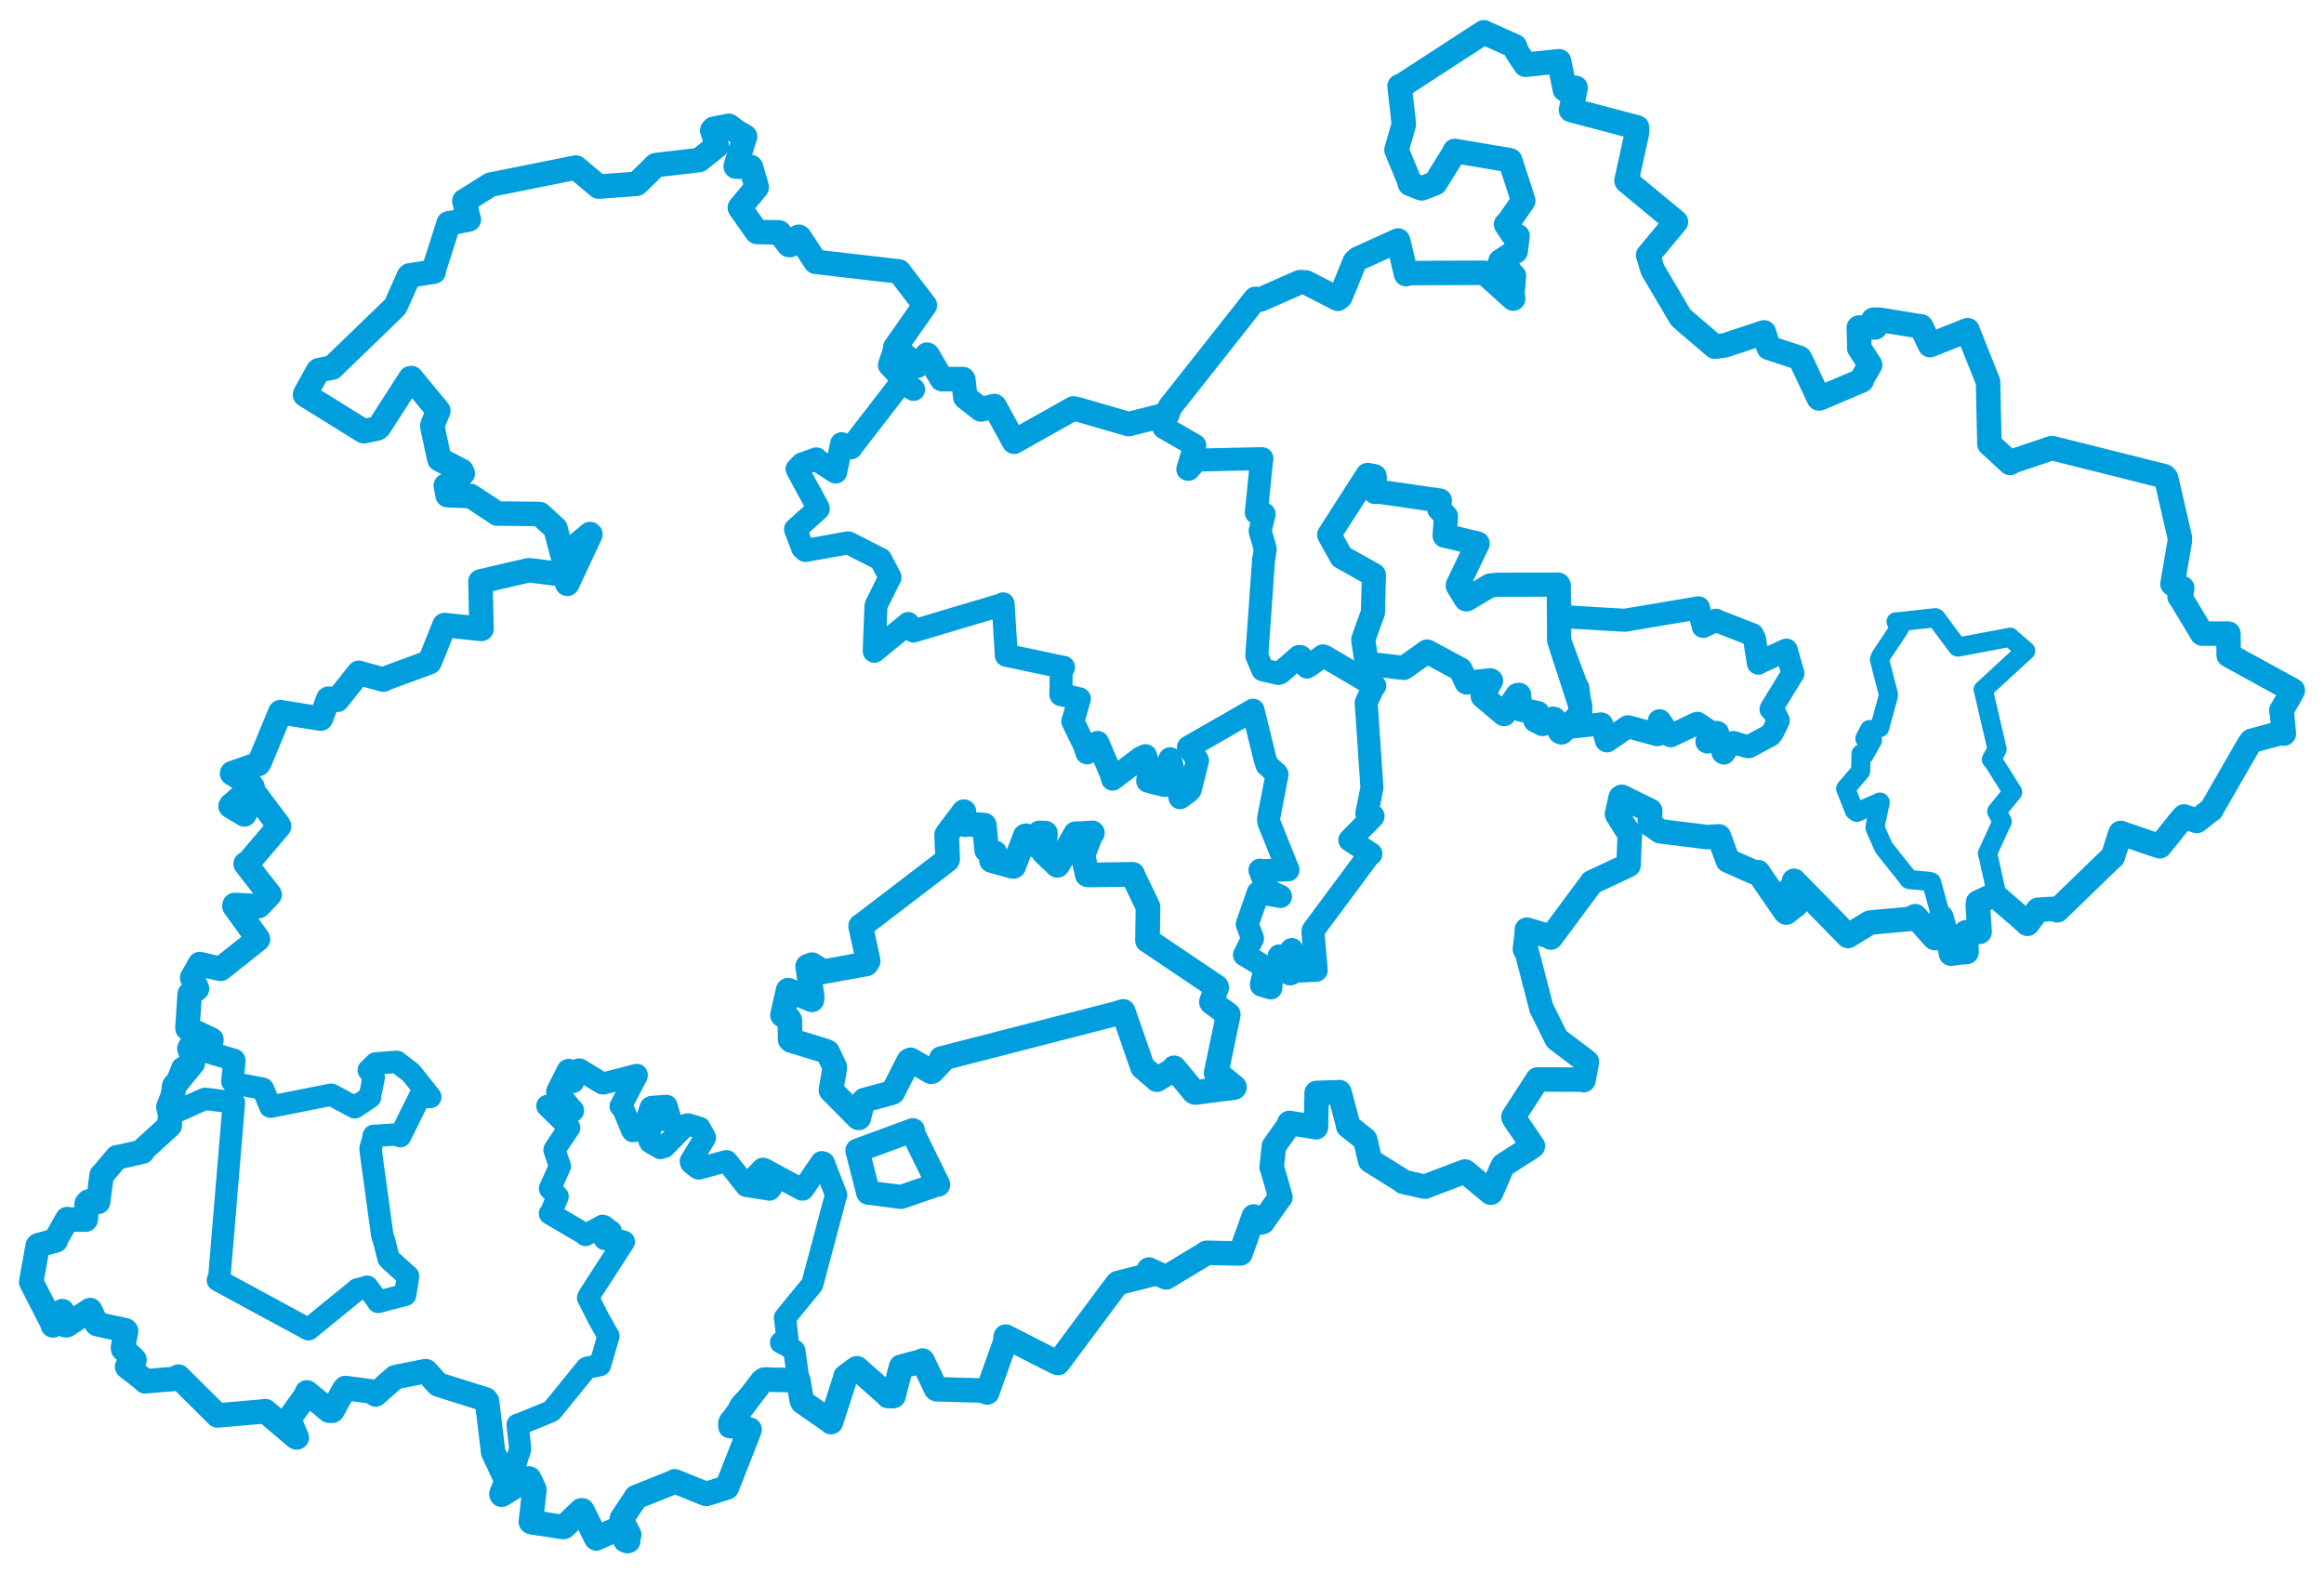 <svg viewBox="0 0 599.993 405.926" width="599.993" height="405.926" xmlns="http://www.w3.org/2000/svg">
  <title>Česko</title>
  <desc>Geojson of Česko</desc>
  <polygon points="43.188,285.766 43.63,287.656 43.659,287.813 52.672,283.787 52.989,283.678 59.883,284.554 60.385,284.624 56.631,329.675 56.244,330.495 79.206,342.944 79.645,343.18 91.942,333.162 92.247,332.887 94.559,332.298 94.787,332.187 97.466,335.784 97.631,336.108 104.533,334.297 104.611,334.266 105.346,329.556 105.342,329.457 100.88,325.45 100.303,324.846 99.175,320.357 98.689,318.93 95.678,296.895 95.675,296.442 96.392,293.927 96.47,293.245 102.159,292.897 103.311,293.324 108.334,283.186 111.084,283.203 106.13,276.971 102.44,274.121 96.996,274.544 95.208,276.256 96.433,278.026 96.479,278.219 95.473,283.122 95.548,283.213 91.749,285.787 91.574,285.863 85.635,282.664 85.418,282.622 69.932,285.698 69.787,285.686 67.944,281.213 67.847,281.074 60.654,279.674 59.979,279.186 60.528,273.968 60.453,273.644 54.441,271.864 54.183,271.763 51.887,268.233 51.831,268.225 49.24,270.042 48.889,270.676 49.895,273.807 49.8,274.429 47.145,275.693 47.09,275.738 43.188,285.766" stroke="#009edd" stroke-width="5.781px" fill="none" stroke-linejoin="round" vector-effect="non-scaling-stroke"></polygon>
  <polygon points="402.491,164.975 407.012,177.07 407.369,177.617 407.959,182.086 407.958,184.434 406.324,187.492 406.264,187.648 413.428,186.886 413.486,186.909 414.753,191.193 414.919,191.272 420.21,187.636 420.316,187.621 427.896,189.673 428.079,189.642 428.389,186.074 428.507,186.072 431.14,189.884 431.331,189.943 438.112,186.746 438.215,186.725 441.337,188.8 441.489,189.032 440.663,191.483 440.816,191.565 443.285,189.07 443.412,189.119 444.826,194.287 445.06,194.42 446.654,192.062 447.484,191.684 451.052,192.738 451.545,192.758 457.119,189.741 457.615,189.07 459.056,186.132 459.097,185.992 458.008,183.774 457.222,183.077 462.836,173.868 462.886,173.849 462.17,171.369 461.171,167.834 454.092,171.069 453.96,171.211 452.959,164.967 452.471,163.88 443.276,160.288 443.051,160.119 439.709,161.724 438.506,156.915 419.726,160.081 419.488,160.132 405.13,159.289 402.976,158.225 402.491,164.975" stroke="#009edd" stroke-width="5.942px" fill="none" stroke-linejoin="round" vector-effect="non-scaling-stroke"></polygon>
  <polygon points="476.496,203.604 478.764,209.3 479.358,209.722 485.348,207.063 485.405,207.129 484.105,213.296 484.064,213.701 486.109,218.324 486.444,218.975 492.776,226.908 492.877,227.055 498.171,227.548 498.648,227.723 503.526,245.328 503.684,246.207 506.367,245.848 507.722,245.779 507.623,242.803 507.556,240.675 510.188,240.59 511.09,240.561 510.608,233.86 510.688,232.957 515.257,230.038 515.29,229.963 513.222,220.618 513.081,220.379 516.829,212.206 516.92,212.085 515.513,209.51 515.496,209.498 519.451,204.685 519.605,204.514 514.303,196.068 514.13,196.056 515.556,193.494 515.595,193.403 512.049,178.198 511.999,178.068 522.762,168.161 522.971,168.022 519.005,164.643 518.977,164.509 505.534,167.051 505.372,167.001 499.811,159.539 499.614,159.471 489.831,160.56 489.508,160.521 490.361,161.739 490.452,162.078 485.5,169.513 485.216,170.276 487.538,179.257 487.546,179.566 485.373,187.537 485.295,187.874 483.062,188.677 482.676,188.338 481.46,190.655 483.386,191.113 483.403,191.12 481.347,194.786 480.474,194.604 480.373,198.972 480.34,199.119 476.496,203.604" stroke="#009edd" stroke-width="4.939px" fill="none" stroke-linejoin="round" vector-effect="non-scaling-stroke"></polygon>
  <polygon points="202.018,262.058 203.718,263.047 203.914,263.427 203.999,268.349 204.232,268.602 213.209,271.368 213.675,271.618 215.478,275.412 215.534,275.637 214.578,281.157 214.539,281.456 221.533,288.539 221.724,288.598 222.719,284.488 223.166,284.012 230.27,282.098 230.493,281.944 234.642,273.851 235.098,273.617 240.339,276.674 240.636,276.613 243.021,274.115 243,273.296 288.34,261.624 289.971,261.109 294.891,275.273 294.982,275.518 298.565,278.582 298.686,278.728 302.949,276.152 303.132,275.672 308.25,281.89 308.572,282.045 318.619,280.768 318.714,280.664 314.233,277.007 313.973,277.019 317.063,262.198 317.103,261.904 312.876,258.837 312.747,258.683 314.107,254.965 314.058,254.762 296.307,242.81 296.249,242.81 296.384,234.692 296.368,234.087 292.582,226.221 292.414,225.714 281.037,225.889 280.682,225.792 279.725,221.408 279.501,221.021 281.612,215.506 282.027,215.026 279.054,215.218 277.694,215.244 273.153,223.22 272.979,223.397 269.511,220.106 269.401,219.833 269.89,215.6 269.902,215.083 269.292,215.057 268.344,215.034 268.002,218.459 267.847,218.493 264.876,215.772 264.697,215.825 261.711,223.647 261.312,223.639 256.053,222.157 255.989,222.139 256.861,220.252 256.861,220.172 254.771,219.498 254.741,219.479 254.138,213.152 254.127,213.02 249.898,212.772 249.235,212.907 248.84,209.627 248.857,209.543 244.484,215.348 244.391,215.551 244.665,221.777 244.551,222.039 222.387,238.983 222.19,239.072 224.135,248.083 223.664,248.854 212.805,250.816 212.572,250.9 209.636,249.046 208.52,249.479 209.673,257.253 209.616,258.119 203.526,255.648 203.473,255.627 202.018,262.058" stroke="#009edd" stroke-width="6.365px" fill="none" stroke-linejoin="round" vector-effect="non-scaling-stroke"></polygon>
  <polygon points="343.155,138.065 346.238,143.616 346.343,143.784 354.688,148.458 354.704,148.494 354.461,158.079 354.472,158.078 351.965,165.044 351.953,165.187 352.827,171.112 352.864,171.313 361.701,172.356 362.438,172.436 368.423,168.199 368.5,168.214 377.022,172.813 377.078,172.851 378.596,176.176 378.682,176.217 384.814,175.634 384.958,175.729 382.78,179.638 382.773,179.733 388.195,184.31 388.316,184.365 391.766,179.433 392.172,179.372 392.622,183.171 392.654,183.203 396.958,184.061 396.997,184.083 396.346,185.911 396.378,185.993 398.183,186.902 398.239,186.926 400.964,185.519 401.25,185.596 402.751,188.952 403.164,189.116 407.958,184.434 407.959,182.086 402.579,165.503 402.513,165.301 402.435,151.144 402.312,150.927 386.535,150.952 384.682,151.155 378.633,154.755 378.475,154.714 376.354,151.254 376.373,151.02 381.495,140.331 381.495,140.317 373.361,138.371 372.96,138.301 373.307,133.359 373.313,133.299 371.538,131.36 371.736,129.211 356.195,126.979 355.013,127.016 354.953,124.978 354.889,122.938 353.384,122.645 353.077,122.602 343.155,138.065" stroke="#009edd" stroke-width="6.233px" fill="none" stroke-linejoin="round" vector-effect="non-scaling-stroke"></polygon>
  <polygon points="8.053,330.964 13.53,341.668 13.653,342.185 15.927,338.701 16.077,338.491 16.919,342.123 17.219,342.142 23.036,338.371 23.271,338.207 24.944,341.719 25.105,341.862 32.36,343.43 32.562,343.59 31.744,347.902 31.815,348.311 34.301,350.586 34.733,351.097 32.992,352.713 32.807,352.839 37.353,356.39 37.488,356.615 45.663,355.915 46.074,355.391 56.122,365.382 56.144,365.417 68.432,364.354 68.493,364.295 76.372,370.99 76.626,371.108 75.106,367.547 74.253,366.817 79.012,360.195 79.24,359.467 84.953,364.183 85.812,364.206 88.784,358.806 89.162,358.336 95.939,359.227 96.97,360.002 101.724,355.802 102.054,355.531 109.848,353.976 110.002,354.011 113.046,357.382 113.186,357.461 125.384,361.287 125.74,361.741 127.275,374.561 127.315,374.888 130.439,381.583 130.708,382.47 129.461,385.67 129.51,385.899 136.385,381.672 136.614,381.694 137.95,384.493 137.961,384.653 137.041,392.877 137.116,392.942 145.318,394.229 145.626,394.183 150.067,389.912 150.357,389.935 153.793,396.871 153.954,397.167 158.689,395.023 159.357,394.888 161.938,397.85 162.182,397.824 160.656,392.126 160.526,392.058 164.046,386.801 164.19,386.508 174.14,382.532 174.197,382.411 182.159,385.624 182.422,385.657 187.632,384.035 187.672,384.029 193.509,369.181 193.531,369.061 188.544,367.555 188.628,367.223 196.724,356.592 197.31,356.15 206.101,356.363 206.119,356.364 206.961,361.464 207.209,361.977 214.231,366.843 214.538,367.141 218.324,355.467 218.275,355.373 221.147,353.253 221.239,353.229 229.177,360.234 229.254,360.414 230.555,360.445 230.693,360.415 232.602,352.915 232.629,352.834 238.163,351.362 238.165,351.245 241.671,358.582 241.822,358.658 253.565,358.99 254.866,359.493 259.457,346.624 259.641,345.064 272.792,351.77 273.15,351.884 288.397,331.416 288.612,331.233 297.066,329.09 296.628,327.748 300.83,329.69 301.053,329.786 311.412,323.528 311.459,323.43 320.152,323.607 320.271,323.583 323.634,314.216 323.676,314.048 325.711,315.566 326.013,315.465 330.226,309.488 330.574,309.099 328.402,301.473 328.297,301.375 328.877,296.069 328.882,295.917 333.089,289.994 332.866,289.902 339.651,290.986 339.749,291.018 339.932,282.18 339.92,282.158 345.756,281.976 345.797,281.946 348.072,290.496 348.056,290.713 352.198,293.994 352.443,294.201 353.705,299.541 353.75,299.664 362.188,304.925 362.271,305.101 367.441,306.274 367.931,306.331 378.102,302.466 378.258,302.44 384.857,307.909 384.966,307.87 387.924,301.07 388.167,300.755 395.48,296.106 395.741,295.852 390.929,288.819 390.724,288.328 396.533,279.351 396.939,278.689 408.77,278.716 408.831,278.854 409.678,274.202 409.709,274.149 401.973,268.295 401.9,268.228 398.139,260.661 397.978,260.409 394.041,245.233 393.692,245.069 394.172,240.853 394.19,240 400.134,241.778 400.385,242.049 410.887,227.908 410.912,227.808 420.4,223.364 420.441,223.332 420.75,215.697 420.798,215.535 417.528,210.334 417.452,210.16 418.402,205.889 418.714,205.704 425.256,208.922 426.041,209.321 425.917,212.72 428.619,214.604 440.643,216.104 443.777,215.922 446.026,222.024 446.077,222.166 453.565,225.489 453.876,225.141 460.822,235.274 461.161,235.606 463.498,233.759 463.611,233.749 462.695,231.319 462.118,229.523 463.209,228.255 463.17,227.391 476.962,241.498 477.101,241.643 482.639,238.247 482.951,238.154 493.137,237.229 494.446,236.53 499.19,241.889 499.492,242.176 501.174,237.395 501.211,236.776 503.526,245.328 503.684,246.207 506.367,245.848 507.722,245.779 507.623,242.803 507.556,240.675 510.188,240.59 511.09,240.561 510.608,233.86 510.688,232.957 514.63,231.135 514.781,230.943 522.167,237.325 523.425,238.5 524.961,236.458 526.156,234.886 530.673,234.587 531.136,235.007 545.268,221.318 545.48,221.193 547.347,215.358 547.506,215.038 554.579,217.479 557.603,218.478 563.194,211.521 563.884,210.774 566.918,211.88 567.169,211.938 570.571,209.245 570.855,209.117 580.522,192.305 581.293,191.262 588.587,189.275 589.62,189.405 589.131,184.116 588.972,183.458 591.174,179.691 591.94,178.222 575.432,169.174 575.381,169.136 575.323,163.646 575.317,163.572 568.578,163.576 568.514,163.574 563.116,154.594 562.705,154.04 563.172,153.254 563.385,151.798 561.67,151.329 560.882,150.75 562.779,139.598 562.795,138.886 559.234,123.434 558.771,122.942 530.099,115.757 529.708,115.682 519.531,119.115 518.951,119.522 513.634,114.617 513.608,114.598 513.256,98.624 513.278,98.603 508.018,85.413 507.989,85.232 498.974,88.826 498.269,89.1 496.002,84.32 495.986,84.283 485.189,82.541 483.638,82.566 484.15,84.517 479.935,84.575 479.889,84.576 480.037,89.823 479.989,89.845 482.731,94.057 482.814,94.209 481.026,97.238 480.637,98.241 469.923,102.787 469.589,102.863 464.985,93.088 464.567,92.387 457.485,90.063 456.65,89.797 455.61,86.446 455.414,85.809 445.403,89.136 442.746,89.517 434.843,82.765 433.867,81.854 426.716,69.75 426.505,69.188 425.525,65.938 425.495,65.902 432.64,57.325 432.68,57.281 420.002,46.787 419.913,46.665 422.642,34.213 422.638,32.891 406.257,28.58 405.576,28.384 406.762,22.791 406.785,22.671 404.025,23.123 404.009,23.121 402.517,15.849 402.508,15.809 393.942,16.7 393.854,16.729 391.58,13.318 391.117,11.949 383.778,8.678 383.08,8.341 361.859,22.12 361.322,22.261 362.327,31.033 362.407,32.218 360.64,38.341 360.534,38.703 363.928,46.926 363.993,47.442 366.585,48.475 367.11,48.627 370.539,47.283 370.562,47.263 375.477,39.339 375.584,38.968 389.182,41.25 389.885,41.409 393.238,51.738 393.262,51.815 389.41,57.423 388.829,57.921 390.482,60.427 391.788,60.932 391.293,64.859 391.291,64.895 387.385,67.432 387.359,67.481 390.826,71.233 390.851,71.236 390.482,75.915 390.673,77.087 383.314,70.449 383.271,70.423 363.691,70.5 363.002,70.773 361.091,62.642 360.944,62.091 350.635,66.772 349.755,67.559 346.056,76.611 345.394,77.14 337.171,72.925 335.599,72.835 325.396,77.337 324.104,77.154 302.052,105.087 301.388,106.961 291.776,109.394 291.419,109.498 277.984,105.602 277.11,105.451 261.968,113.951 261.812,114.051 256.789,104.884 256.713,104.813 253.295,105.715 253.238,105.702 249.277,102.6 249.213,102.525 248.711,97.999 248.597,97.861 243.242,97.887 243.117,97.84 239.486,91.651 239.356,91.556 236.788,94.435 236.714,94.438 231.146,89.682 231.136,89.682 237.847,80.126 238.772,78.806 233.223,71.559 232.096,70.087 210.803,67.62 210.582,67.598 206.387,61.222 206.208,61.118 203.906,63.281 203.689,63.263 201.206,60.038 201.127,59.995 195.437,59.893 195.345,59.79 191.088,53.766 191.005,53.604 195.353,48.378 195.366,48.269 193.894,43.179 193.846,43.121 189.972,43.009 189.942,42.933 192.314,35.368 192.361,35.255 190.111,33.941 188.194,32.49 184.263,33.246 183.877,33.691 184.721,36.263 185.057,37.695 180.825,41.067 180.471,41.318 169.503,42.608 169.315,42.628 164.441,47.407 164.266,47.461 154.635,48.171 154.52,48.147 148.71,43.275 148.665,43.259 126.866,47.628 126.634,47.671 120.102,51.772 119.887,51.88 120.904,56.247 121.044,56.658 116.08,57.648 115.834,57.635 112.081,69.389 111.978,70.137 105.74,71.096 105.581,71.242 102.156,78.945 101.959,79.24 86.053,94.618 85.83,94.88 82.318,95.569 82.104,95.751 78.82,101.666 78.751,101.927 93.89,111.333 93.99,111.318 97.392,110.61 97.852,110.259 105.972,97.631 106.186,97.605 113.167,106.045 113.176,106.055 111.642,109.713 111.596,110.018 113.425,118.519 113.457,118.586 119.172,121.55 119.47,122.222 115.725,125.434 115.092,125.394 115.542,127.669 115.535,127.825 121.379,128.075 121.468,128.019 128.312,132.524 128.317,132.578 139.066,132.685 139.377,132.732 143.395,136.402 143.413,136.409 145.037,142.713 145.363,143.741 152.332,137.866 152.419,137.958 146.471,150.704 146.464,150.725 146.126,148.515 145.919,148.397 137.087,147.259 136.49,147.21 124.084,150.099 124.031,150.112 124.317,162.237 124.294,162.367 114.885,161.364 114.765,161.369 110.924,170.904 110.831,170.98 99.242,175.254 99.009,175.459 92.903,173.785 92.657,173.69 87.112,180.637 87.109,180.658 84.802,180.366 84.753,180.405 82.937,185.322 82.804,185.526 72.401,183.855 72.374,183.853 67.044,196.721 66.721,197.229 59.945,199.607 59.909,199.654 64.94,202.802 65.197,203.155 59.657,207.887 59.526,208.116 63.018,210.21 63.114,210.256 65.67,204.905 65.771,204.833 71.911,213.01 72.056,213.329 63.652,223.189 63.419,223.015 69.589,230.934 69.609,230.951 67,233.729 66.766,233.926 60.584,233.627 60.505,233.915 66.594,242.381 66.609,242.475 57.005,250.107 56.942,250.136 51.59,248.884 51.554,248.936 49.736,252.235 49.605,252.427 50.877,255.226 50.879,255.241 49.28,256.439 48.966,256.645 48.385,265.349 48.407,265.495 54.577,268.385 54.582,268.572 49.24,270.042 48.889,270.676 49.895,273.807 49.8,274.429 45.02,280.296 44.965,280.389 43.799,289.294 43.853,290.533 36.819,296.957 36.776,297.327 31.094,298.613 30.237,298.741 26.274,303.42 26.244,303.367 25.47,309.166 25.339,310.294 22.872,310.181 22.389,310.706 22.235,313.887 22.127,314.858 17.522,314.857 17.375,314.715 14.625,319.595 14.423,320.24 9.888,321.476 9.729,321.622 8.053,330.964" stroke="#009edd" stroke-width="6.323px" fill="none" stroke-linejoin="round" vector-effect="non-scaling-stroke"></polygon>
  <polygon points="205.373,136.654 207.224,141.493 207.928,142.122 218.968,140.137 219.032,140.144 227.351,144.385 227.368,144.409 229.746,148.966 229.773,149.066 226.237,156.143 226.15,156.457 225.701,167.783 225.708,168.14 234.191,161.21 234.477,160.961 235.717,162.711 235.808,162.909 258.9,156.031 258.98,155.895 259.776,168.761 259.781,169.166 274.523,172.291 274.57,172.259 273.987,173.41 273.875,179.322 277.062,180.031 278.666,180.403 277.032,186.044 276.952,186.186 279.958,192.396 280.632,194.374 283.17,191.938 283.384,191.659 286.856,199.769 287.235,201.152 294.55,195.603 295.75,195.095 296.627,198.345 296.302,201.649 298.292,202.217 300.72,202.777 301.623,196.857 302.088,195.866 304.652,205.913 304.664,205.947 306.815,204.372 307.267,203.888 308.868,197.549 309.182,196.322 307.153,193.264 306.816,192.921 322.464,183.934 323.5,183.339 326.608,195.996 327.102,197.486 329.546,199.69 329.693,199.929 327.495,211.389 327.565,212.226 332.392,224.237 332.54,224.582 325.963,224.757 325.284,224.636 327.208,229.707 327.31,229.852 330.58,231.404 330.594,231.447 324.886,230.444 324.854,230.433 322.094,238.318 321.999,238.635 323.251,241.957 323.37,242.257 321.406,246.293 321.286,246.49 326.527,249.615 326.702,249.73 325.654,254.079 325.663,254.316 327.454,254.883 328.098,255.063 328.479,249.47 328.496,249.398 330.683,250.769 330.88,250.924 330.295,247.103 330.246,246.788 331.998,246.999 332.209,246.937 333.047,251.442 333.492,251.263 333.471,245.32 333.492,245.126 334.919,250.113 334.909,250.728 339.749,250.489 339.82,250.489 338.966,240.65 339.043,240.149 353.715,220.405 353.941,220.433 348.522,216.903 348.465,216.874 354.452,210.832 354.484,210.659 352.94,210.136 352.871,210.014 354.188,203.488 354.192,203.322 352.71,181.487 352.703,181.394 354.502,177.523 354.929,177.075 341.842,169.396 341.545,169.31 337.762,172.054 337.424,172.211 335.806,169.533 335.344,169.484 330.573,173.652 330.071,173.87 326.062,172.945 325.961,172.825 324.489,169.317 324.471,169.291 326.204,144.689 326.659,141.716 325.351,137.168 325.331,137.002 326.378,132.736 324.34,132.377 325.693,118.885 325.804,118.404 308.995,118.774 308.998,118.727 306.869,121.154 306.649,121.137 308.186,116.046 308.47,114.99 300.569,110.43 300.492,110.4 301.132,107.757 301.388,106.961 291.776,109.394 291.419,109.498 277.984,105.602 277.11,105.451 261.968,113.951 261.812,114.051 256.789,104.884 256.713,104.813 253.295,105.715 253.238,105.702 249.277,102.6 249.213,102.525 248.711,97.999 248.597,97.861 243.242,97.887 243.117,97.84 239.486,91.651 239.356,91.556 236.788,94.435 236.714,94.438 231.218,89.678 231.146,89.682 229.63,94.193 229.618,94.255 234.289,99.321 235.868,100.535 233.153,98.778 232.851,98.543 219.781,115.457 219.718,115.623 217.284,114.547 215.748,121.875 210.829,118.691 210.731,118.465 207.024,119.813 205.776,121.109 211.224,131.128 211.243,131.396 205.373,136.654" stroke="#009edd" stroke-width="5.935px" fill="none" stroke-linejoin="round" vector-effect="non-scaling-stroke"></polygon>
  <polygon points="132.231,380.53 137.206,382.417 137.439,382.772 137.55,393.28 137.585,393.307 145.318,394.229 145.626,394.183 150.067,389.912 150.357,389.935 153.793,396.871 153.954,397.167 158.689,395.023 159.357,394.888 160.886,397.182 161.232,397.874 162.718,396.384 162.758,396.16 160.656,392.126 160.526,392.058 164.046,386.801 164.19,386.508 174.14,382.532 174.197,382.411 182.159,385.624 182.422,385.657 187.632,384.035 187.672,384.029 193.509,369.181 193.531,369.061 188.53,368.458 188.317,368.417 191.168,362.909 191.328,362.658 197.718,355.97 198.002,355.847 206.101,356.363 206.119,356.364 205.118,348.929 205.045,348.69 203.093,347.281 201.634,346.593 203.281,345.735 203.294,345.677 202.691,340.318 202.654,340.182 209.598,331.701 209.766,331.331 215.757,308.82 215.874,308.469 212.639,300.16 212.117,300.029 207.304,307.088 207.051,307.105 197.273,301.812 196.881,301.75 194.456,304.315 194.481,304.497 198.34,304.152 198.495,304.189 199.05,306.701 198.705,307.111 192.94,306.184 192.675,306.166 187.648,299.794 187.529,299.766 180.409,301.669 180.143,301.577 178.437,300.218 178.348,299.771 181.94,293.853 182,293.651 180.735,291.416 180.644,291.172 177.655,290.266 177.104,290.391 171.551,296.079 170.519,296.401 167.902,294.913 167.679,294.538 167.822,289.846 167.951,289.689 172.882,288.708 173.026,288.728 172.103,285.589 172.06,285.483 168.283,285.76 167.963,285.947 166.157,291.378 165.949,291.755 163.336,292.004 163.169,291.752 160.804,286.052 160.228,285.598 164.362,277.747 164.393,277.507 155.879,279.694 155.48,279.667 149.612,276.111 149.422,276.118 148.087,279.034 147.963,279.333 146.798,276.211 146.587,276.323 143.894,281.689 143.844,281.891 147.923,286.66 147.915,286.794 141.362,285.509 141.295,285.51 146.879,290.996 146.965,291.132 143.235,296.656 143.147,296.905 144.53,301.019 144.559,301.071 142.005,306.812 141.987,306.834 143.912,308.826 143.975,308.904 142.204,313.182 141.968,313.305 150.91,318.561 151.163,318.848 155.581,316.443 155.972,316.584 157.589,317.875 157.678,317.864 156.575,319.307 156.117,319.881 160.561,320.39 161.067,320.571 152.212,334.28 151.815,335.042 154.706,340.731 157.099,344.936 155.299,351.048 154.89,352.44 151.63,353.076 151.433,353.175 142.647,363.987 142.271,364.348 133.804,367.82 133.62,367.805 134.29,373.802 134.276,374.193 132.231,380.53" stroke="#009edd" stroke-width="5.723px" fill="none" stroke-linejoin="round" vector-effect="non-scaling-stroke"></polygon>
  <polygon points="221.352,297.033 224.039,307.547 224.126,307.911 232.571,309 232.621,309.014 241.421,305.995 242.234,305.833 235.623,292.349 235.682,291.763 221.352,297.033" stroke="#009edd" stroke-width="6.202px" fill="none" stroke-linejoin="round" vector-effect="non-scaling-stroke"></polygon>
</svg>